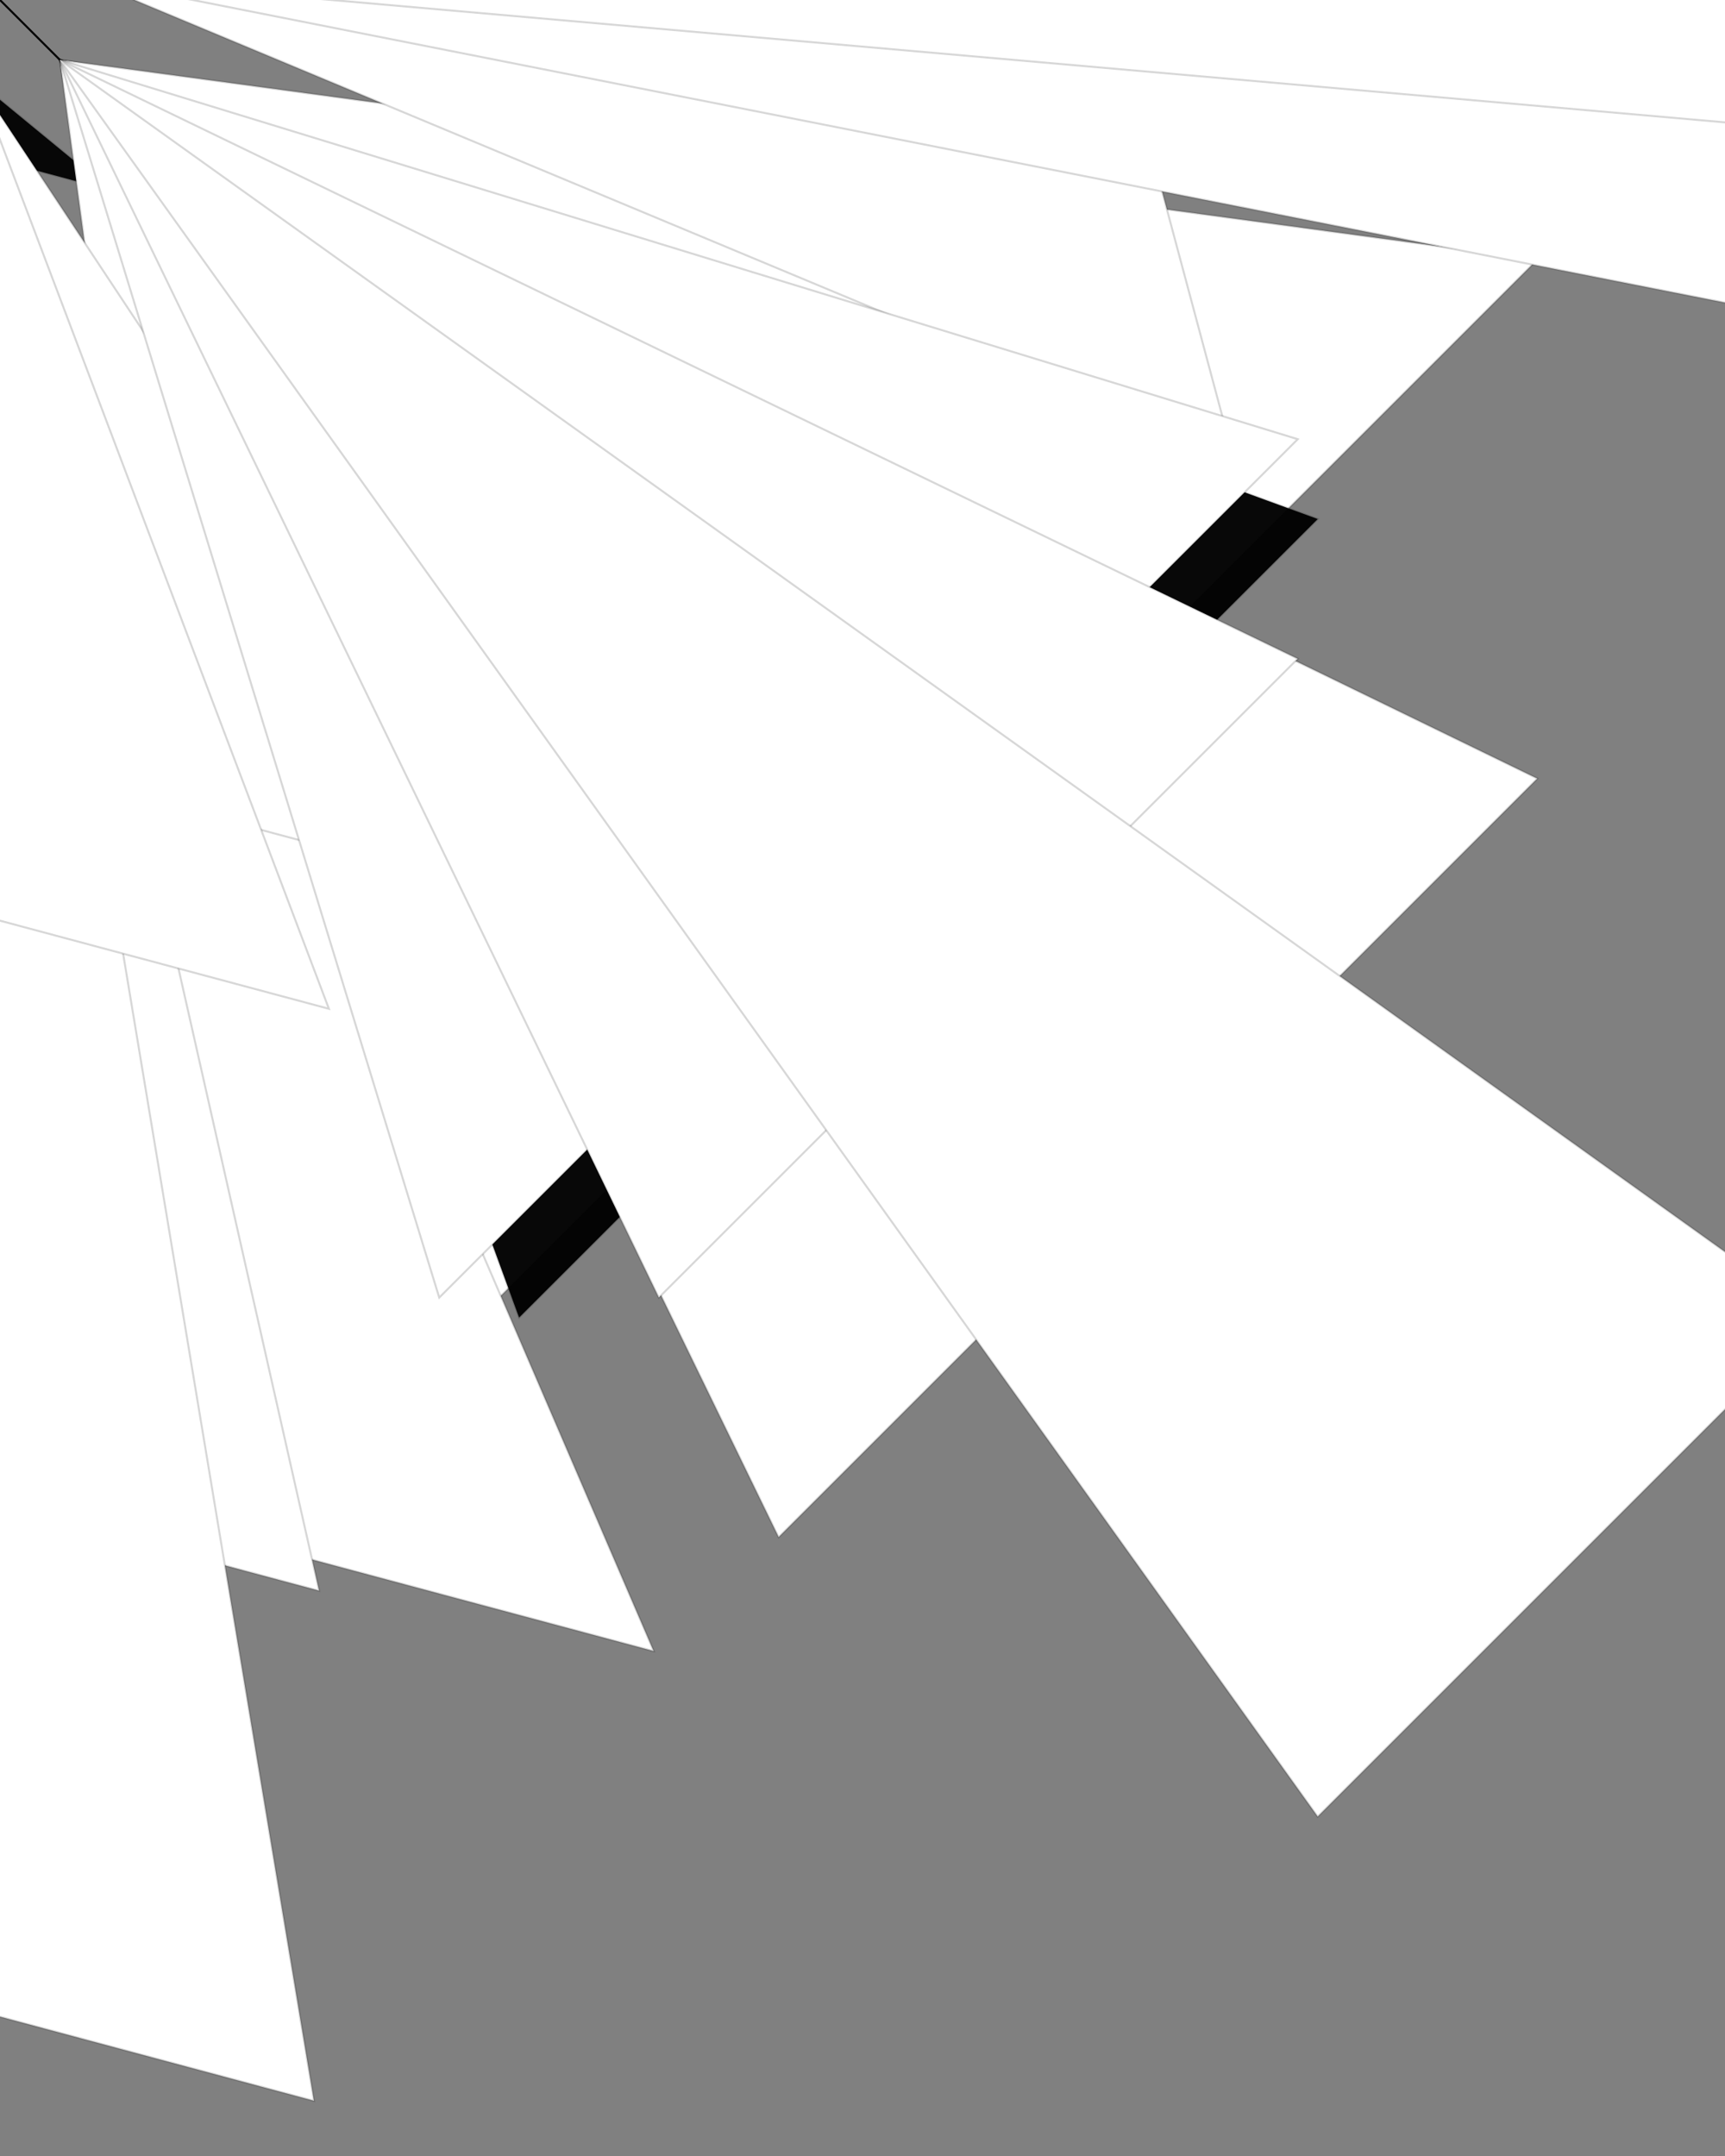 <?xml version="1.0"?>
<!DOCTYPE svg PUBLIC '-//W3C//DTD SVG 1.0//EN'
          'http://www.w3.org/TR/2001/REC-SVG-20010904/DTD/svg10.dtd'>
<svg xmlns:xlink="http://www.w3.org/1999/xlink" style="fill-opacity:1; color-rendering:auto; color-interpolation:auto; text-rendering:auto; stroke:black; stroke-linecap:square; stroke-miterlimit:10; shape-rendering:auto; stroke-opacity:1; fill:black; stroke-dasharray:none; font-weight:normal; stroke-width:1; font-family:'Dialog'; font-style:normal; stroke-linejoin:miter; font-size:12px; stroke-dashoffset:0; image-rendering:auto;" width="864" height="1080" xmlns="http://www.w3.org/2000/svg"
><rect width="100%" height="100%" fill="#808080" stroke="none"/><!--Generated by the Batik Graphics2D SVG Generator--><defs id="genericDefs"
  /><g
  ><g style="fill:white; stroke:white;"
    ><path style="stroke:none;" d="M0 0 L30 30 L0 0 Z"
    /></g
    ><g
    ><path style="fill:none;" d="M0 0 L30 30 L0 0 Z"
    /></g
    ><g transform="rotate(60)" style="fill:rgb(0,0,0); fill-opacity:0.949; stroke-opacity:0.949; stroke-linecap:round; stroke:rgb(0,0,0);"
    ><path style="stroke:none;" d="M110 0 L30 30 L0 110 Z"
      /><path d="M110 0 L30 30 L0 110 Z" style="fill:none; fill-opacity:0.157; stroke-opacity:0.157;"
    /></g
    ><g style="fill:white; stroke-linecap:round; stroke:white;" transform="rotate(120)"
    ><path style="stroke:none;" d="M220 0 L30 30 L0 220 Z"
    /></g
    ><g transform="rotate(120)" style="fill:rgb(0,0,0); fill-opacity:0.157; stroke-opacity:0.157; stroke-linecap:round; stroke:rgb(0,0,0);"
    ><path style="fill:none;" d="M220 0 L30 30 L0 220 Z"
    /></g
    ><g style="fill:white; stroke-linecap:round; stroke:white;" transform="rotate(120)"
    ><path style="stroke:none;" d="M330 0 L30 30 L0 330 Z"
    /></g
    ><g transform="rotate(120)" style="fill:rgb(0,0,0); fill-opacity:0.157; stroke-opacity:0.157; stroke-linecap:round; stroke:rgb(0,0,0);"
    ><path style="fill:none;" d="M330 0 L30 30 L0 330 Z"
      /><path d="M440 0 L30 30 L0 440 Z" style="fill-opacity:0.878; stroke-opacity:0.878; stroke:none;" transform="rotate(60)"
      /><path d="M440 0 L30 30 L0 440 Z" style="fill:none;" transform="rotate(60)"
    /></g
    ><g style="fill:white; stroke-linecap:round; stroke:white;" transform="rotate(180)"
    ><path style="stroke:none;" d="M550 0 L30 30 L0 550 Z"
    /></g
    ><g transform="rotate(180)" style="fill:rgb(0,0,0); fill-opacity:0.157; stroke-opacity:0.157; stroke-linecap:round; stroke:rgb(0,0,0);"
    ><path style="fill:none;" d="M550 0 L30 30 L0 550 Z"
    /></g
    ><g style="fill:white; stroke-linecap:round; stroke:white;" transform="rotate(180)"
    ><path style="stroke:none;" d="M660 0 L30 30 L0 660 Z"
    /></g
    ><g transform="rotate(180)" style="fill:rgb(0,0,0); fill-opacity:0.157; stroke-opacity:0.157; stroke-linecap:round; stroke:rgb(0,0,0);"
    ><path style="fill:none;" d="M660 0 L30 30 L0 660 Z"
    /></g
    ><g style="fill:white; stroke-linecap:round; stroke:white;" transform="rotate(180)"
    ><path style="stroke:none;" d="M770 0 L30 30 L0 770 Z"
    /></g
    ><g transform="rotate(180)" style="fill:rgb(0,0,0); fill-opacity:0.157; stroke-opacity:0.157; stroke-linecap:round; stroke:rgb(0,0,0);"
    ><path style="fill:none;" d="M770 0 L30 30 L0 770 Z"
    /></g
    ><g style="fill:white; stroke-linecap:round; stroke:white;" transform="rotate(180)"
    ><path style="stroke:none;" d="M880 0 L30 30 L0 880 Z"
    /></g
    ><g transform="rotate(180)" style="fill:rgb(0,0,0); fill-opacity:0.157; stroke-opacity:0.157; stroke-linecap:round; stroke:rgb(0,0,0);"
    ><path style="fill:none;" d="M880 0 L30 30 L0 880 Z"
    /></g
    ><g style="fill:white; stroke-linecap:round; stroke:white;" transform="rotate(240)"
    ><path style="stroke:none;" d="M990 0 L30 30 L0 990 Z"
    /></g
    ><g transform="rotate(240)" style="fill:rgb(0,0,0); fill-opacity:0.157; stroke-opacity:0.157; stroke-linecap:round; stroke:rgb(0,0,0);"
    ><path style="fill:none;" d="M990 0 L30 30 L0 990 Z"
    /></g
    ><g style="fill:white; stroke-linecap:round; stroke:white;" transform="rotate(240)"
    ><path style="stroke:none;" d="M0 130 L30 30 L130 0 Z"
    /></g
    ><g transform="rotate(240)" style="fill:rgb(0,0,0); fill-opacity:0.157; stroke-opacity:0.157; stroke-linecap:round; stroke:rgb(0,0,0);"
    ><path style="fill:none;" d="M0 130 L30 30 L130 0 Z"
    /></g
    ><g style="fill:white; stroke-linecap:round; stroke:white;" transform="rotate(300)"
    ><path style="stroke:none;" d="M110 130 L30 30 L130 110 Z"
    /></g
    ><g transform="rotate(300)" style="fill:rgb(0,0,0); fill-opacity:0.157; stroke-opacity:0.157; stroke-linecap:round; stroke:rgb(0,0,0);"
    ><path style="fill:none;" d="M110 130 L30 30 L130 110 Z"
      /><path d="M220 130 L30 30 L130 220 Z" style="fill-opacity:0.518; stroke-opacity:0.518; stroke:none;" transform="rotate(60)"
      /><path d="M220 130 L30 30 L130 220 Z" style="fill:none;" transform="rotate(60)"
    /></g
    ><g style="fill:white; stroke-linecap:round; stroke:white;" transform="rotate(360)"
    ><path style="stroke:none;" d="M330 130 L30 30 L130 330 Z"
    /></g
    ><g transform="rotate(360)" style="fill:rgb(0,0,0); fill-opacity:0.157; stroke-opacity:0.157; stroke-linecap:round; stroke:rgb(0,0,0);"
    ><path style="fill:none;" d="M330 130 L30 30 L130 330 Z"
    /></g
    ><g style="fill:white; stroke-linecap:round; stroke:white;" transform="rotate(360)"
    ><path style="stroke:none;" d="M440 130 L30 30 L130 440 Z"
    /></g
    ><g transform="rotate(360)" style="fill:rgb(0,0,0); fill-opacity:0.157; stroke-opacity:0.157; stroke-linecap:round; stroke:rgb(0,0,0);"
    ><path style="fill:none;" d="M440 130 L30 30 L130 440 Z"
    /></g
    ><g style="fill:white; stroke-linecap:round; stroke:white;" transform="rotate(360)"
    ><path style="stroke:none;" d="M550 130 L30 30 L130 550 Z"
    /></g
    ><g transform="rotate(360)" style="fill:rgb(0,0,0); fill-opacity:0.157; stroke-opacity:0.157; stroke-linecap:round; stroke:rgb(0,0,0);"
    ><path style="fill:none;" d="M550 130 L30 30 L130 550 Z"
    /></g
    ><g style="fill:white; stroke-linecap:round; stroke:white;" transform="rotate(360)"
    ><path style="stroke:none;" d="M660 130 L30 30 L130 660 Z"
    /></g
    ><g transform="rotate(360)" style="fill:rgb(0,0,0); fill-opacity:0.157; stroke-opacity:0.157; stroke-linecap:round; stroke:rgb(0,0,0);"
    ><path style="fill:none;" d="M660 130 L30 30 L130 660 Z"
    /></g
    ><g style="fill:white; stroke-linecap:round; stroke:white;" transform="rotate(360)"
    ><path style="stroke:none;" d="M770 130 L30 30 L130 770 Z"
    /></g
    ><g transform="rotate(360)" style="fill:rgb(0,0,0); fill-opacity:0.157; stroke-opacity:0.157; stroke-linecap:round; stroke:rgb(0,0,0);"
    ><path style="fill:none;" d="M770 130 L30 30 L130 770 Z"
    /></g
    ><g style="fill:white; stroke-linecap:round; stroke:white;" transform="rotate(420)"
    ><path style="stroke:none;" d="M880 130 L30 30 L130 880 Z"
    /></g
    ><g transform="rotate(420)" style="fill:rgb(0,0,0); fill-opacity:0.157; stroke-opacity:0.157; stroke-linecap:round; stroke:rgb(0,0,0);"
    ><path style="fill:none;" d="M880 130 L30 30 L130 880 Z"
      /><path d="M990 130 L30 30 L130 990 Z" style="fill-opacity:0.651; stroke-opacity:0.651; stroke:none;" transform="rotate(60)"
      /><path d="M990 130 L30 30 L130 990 Z" style="fill:none;" transform="rotate(60)"
    /></g
    ><g style="fill:white; stroke-linecap:round; stroke:white;" transform="rotate(540)"
    ><path style="stroke:none;" d="M0 260 L30 30 L260 0 Z"
    /></g
    ><g transform="rotate(540)" style="fill:rgb(0,0,0); fill-opacity:0.157; stroke-opacity:0.157; stroke-linecap:round; stroke:rgb(0,0,0);"
    ><path style="fill:none;" d="M0 260 L30 30 L260 0 Z"
    /></g
    ><g style="fill:white; stroke-linecap:round; stroke:white;" transform="rotate(540)"
    ><path style="stroke:none;" d="M110 260 L30 30 L260 110 Z"
    /></g
    ><g transform="rotate(540)" style="fill:rgb(0,0,0); fill-opacity:0.157; stroke-opacity:0.157; stroke-linecap:round; stroke:rgb(0,0,0);"
    ><path style="fill:none;" d="M110 260 L30 30 L260 110 Z"
    /></g
    ><g style="fill:white; stroke-linecap:round; stroke:white;" transform="rotate(540)"
    ><path style="stroke:none;" d="M220 260 L30 30 L260 220 Z"
    /></g
    ><g transform="rotate(540)" style="fill:rgb(0,0,0); fill-opacity:0.157; stroke-opacity:0.157; stroke-linecap:round; stroke:rgb(0,0,0);"
    ><path style="fill:none;" d="M220 260 L30 30 L260 220 Z"
    /></g
    ><g style="fill:white; stroke-linecap:round; stroke:white;" transform="rotate(600)"
    ><path style="stroke:none;" d="M330 260 L30 30 L260 330 Z"
    /></g
    ><g transform="rotate(600)" style="fill:rgb(0,0,0); fill-opacity:0.157; stroke-opacity:0.157; stroke-linecap:round; stroke:rgb(0,0,0);"
    ><path style="fill:none;" d="M330 260 L30 30 L260 330 Z"
    /></g
    ><g style="fill:white; stroke-linecap:round; stroke:white;" transform="rotate(660)"
    ><path style="stroke:none;" d="M440 260 L30 30 L260 440 Z"
    /></g
    ><g transform="rotate(660)" style="fill:rgb(0,0,0); fill-opacity:0.157; stroke-opacity:0.157; stroke-linecap:round; stroke:rgb(0,0,0);"
    ><path style="fill:none;" d="M440 260 L30 30 L260 440 Z"
    /></g
    ><g style="fill:white; stroke-linecap:round; stroke:white;" transform="rotate(660)"
    ><path style="stroke:none;" d="M550 260 L30 30 L260 550 Z"
    /></g
    ><g transform="rotate(660)" style="fill:rgb(0,0,0); fill-opacity:0.157; stroke-opacity:0.157; stroke-linecap:round; stroke:rgb(0,0,0);"
    ><path style="fill:none;" d="M550 260 L30 30 L260 550 Z"
      /><path d="M660 260 L30 30 L260 660 Z" style="fill-opacity:0.965; stroke-opacity:0.965; stroke:none;" transform="rotate(60)"
      /><path d="M660 260 L30 30 L260 660 Z" style="fill:none;" transform="rotate(60)"
    /></g
    ><g style="fill:white; stroke-linecap:round; stroke:white;" transform="rotate(780)"
    ><path style="stroke:none;" d="M770 260 L30 30 L260 770 Z"
    /></g
    ><g transform="rotate(780)" style="fill:rgb(0,0,0); fill-opacity:0.157; stroke-opacity:0.157; stroke-linecap:round; stroke:rgb(0,0,0);"
    ><path style="fill:none;" d="M770 260 L30 30 L260 770 Z"
    /></g
    ><g style="fill:white; stroke-linecap:round; stroke:white;" transform="rotate(840)"
    ><path style="stroke:none;" d="M880 260 L30 30 L260 880 Z"
    /></g
    ><g transform="rotate(840)" style="fill:rgb(0,0,0); fill-opacity:0.157; stroke-opacity:0.157; stroke-linecap:round; stroke:rgb(0,0,0);"
    ><path style="fill:none;" d="M880 260 L30 30 L260 880 Z"
    /></g
    ><g style="fill:white; stroke-linecap:round; stroke:white;" transform="rotate(840)"
    ><path style="stroke:none;" d="M990 260 L30 30 L260 990 Z"
    /></g
    ><g transform="rotate(840)" style="fill:rgb(0,0,0); fill-opacity:0.157; stroke-opacity:0.157; stroke-linecap:round; stroke:rgb(0,0,0);"
    ><path style="fill:none;" d="M990 260 L30 30 L260 990 Z"
    /></g
    ><g style="fill:white; stroke-linecap:round; stroke:white;" transform="rotate(840)"
    ><path style="stroke:none;" d="M0 390 L30 30 L390 0 Z"
    /></g
    ><g transform="rotate(840)" style="fill:rgb(0,0,0); fill-opacity:0.157; stroke-opacity:0.157; stroke-linecap:round; stroke:rgb(0,0,0);"
    ><path style="fill:none;" d="M0 390 L30 30 L390 0 Z"
    /></g
    ><g style="fill:white; stroke-linecap:round; stroke:white;" transform="rotate(900)"
    ><path style="stroke:none;" d="M110 390 L30 30 L390 110 Z"
    /></g
    ><g transform="rotate(900)" style="fill:rgb(0,0,0); fill-opacity:0.157; stroke-opacity:0.157; stroke-linecap:round; stroke:rgb(0,0,0);"
    ><path style="fill:none;" d="M110 390 L30 30 L390 110 Z"
    /></g
    ><g style="fill:white; stroke-linecap:round; stroke:white;" transform="rotate(900)"
    ><path style="stroke:none;" d="M220 390 L30 30 L390 220 Z"
    /></g
    ><g transform="rotate(900)" style="fill:rgb(0,0,0); fill-opacity:0.157; stroke-opacity:0.157; stroke-linecap:round; stroke:rgb(0,0,0);"
    ><path style="fill:none;" d="M220 390 L30 30 L390 220 Z"
    /></g
    ><g style="fill:white; stroke-linecap:round; stroke:white;" transform="rotate(900)"
    ><path style="stroke:none;" d="M330 390 L30 30 L390 330 Z"
    /></g
    ><g transform="rotate(900)" style="fill:rgb(0,0,0); fill-opacity:0.157; stroke-opacity:0.157; stroke-linecap:round; stroke:rgb(0,0,0);"
    ><path style="fill:none;" d="M330 390 L30 30 L390 330 Z"
      /><path d="M440 390 L30 30 L390 440 Z" style="fill-opacity:0.682; stroke-opacity:0.682; stroke:none;" transform="rotate(60)"
      /><path d="M440 390 L30 30 L390 440 Z" style="fill:none;" transform="rotate(60)"
      /><path d="M550 390 L30 30 L390 550 Z" style="fill-opacity:0.6; stroke-opacity:0.6; stroke:none;" transform="rotate(120)"
      /><path d="M550 390 L30 30 L390 550 Z" style="fill:none;" transform="rotate(120)"
      /><path d="M660 390 L30 30 L390 660 Z" style="fill-opacity:0.439; stroke-opacity:0.439; stroke:none;" transform="rotate(180)"
      /><path d="M660 390 L30 30 L390 660 Z" style="fill:none;" transform="rotate(180)"
    /></g
    ><g style="fill:white; stroke-linecap:round; stroke:white;" transform="rotate(1080)"
    ><path style="stroke:none;" d="M770 390 L30 30 L390 770 Z"
    /></g
    ><g transform="rotate(1080)" style="fill:rgb(0,0,0); fill-opacity:0.157; stroke-opacity:0.157; stroke-linecap:round; stroke:rgb(0,0,0);"
    ><path style="fill:none;" d="M770 390 L30 30 L390 770 Z"
      /><path d="M880 390 L30 30 L390 880 Z" style="fill-opacity:0.941; stroke-opacity:0.941; stroke:none;" transform="rotate(60)"
      /><path d="M880 390 L30 30 L390 880 Z" style="fill:none;" transform="rotate(60)"
    /></g
    ><g style="fill:white; stroke-linecap:round; stroke:white;" transform="rotate(1140)"
    ><path style="stroke:none;" d="M990 390 L30 30 L390 990 Z"
    /></g
    ><g transform="rotate(1140)" style="fill:rgb(0,0,0); fill-opacity:0.157; stroke-opacity:0.157; stroke-linecap:round; stroke:rgb(0,0,0);"
    ><path style="fill:none;" d="M990 390 L30 30 L390 990 Z"
    /></g
    ><g style="fill:white; stroke-linecap:round; stroke:white;" transform="rotate(1140)"
    ><path style="stroke:none;" d="M0 520 L30 30 L520 0 Z"
    /></g
    ><g transform="rotate(1140)" style="fill:rgb(0,0,0); fill-opacity:0.157; stroke-opacity:0.157; stroke-linecap:round; stroke:rgb(0,0,0);"
    ><path style="fill:none;" d="M0 520 L30 30 L520 0 Z"
    /></g
    ><g style="fill:white; stroke-linecap:round; stroke:white;" transform="rotate(1140)"
    ><path style="stroke:none;" d="M110 520 L30 30 L520 110 Z"
    /></g
    ><g transform="rotate(1140)" style="fill:rgb(0,0,0); fill-opacity:0.157; stroke-opacity:0.157; stroke-linecap:round; stroke:rgb(0,0,0);"
    ><path style="fill:none;" d="M110 520 L30 30 L520 110 Z"
      /><path d="M220 520 L30 30 L520 220 Z" style="fill-opacity:0.722; stroke-opacity:0.722; stroke:none;" transform="rotate(60)"
      /><path d="M220 520 L30 30 L520 220 Z" style="fill:none;" transform="rotate(60)"
    /></g
    ><g style="fill:white; stroke-linecap:round; stroke:white;" transform="rotate(1200)"
    ><path style="stroke:none;" d="M330 520 L30 30 L520 330 Z"
    /></g
    ><g transform="rotate(1200)" style="fill:rgb(0,0,0); fill-opacity:0.157; stroke-opacity:0.157; stroke-linecap:round; stroke:rgb(0,0,0);"
    ><path style="fill:none;" d="M330 520 L30 30 L520 330 Z"
    /></g
    ><g style="fill:white; stroke-linecap:round; stroke:white;" transform="rotate(1200)"
    ><path style="stroke:none;" d="M440 520 L30 30 L520 440 Z"
    /></g
    ><g transform="rotate(1200)" style="fill:rgb(0,0,0); fill-opacity:0.157; stroke-opacity:0.157; stroke-linecap:round; stroke:rgb(0,0,0);"
    ><path style="fill:none;" d="M440 520 L30 30 L520 440 Z"
    /></g
    ><g style="fill:white; stroke-linecap:round; stroke:white;" transform="rotate(1200)"
    ><path style="stroke:none;" d="M550 520 L30 30 L520 550 Z"
    /></g
    ><g transform="rotate(1200)" style="fill:rgb(0,0,0); fill-opacity:0.157; stroke-opacity:0.157; stroke-linecap:round; stroke:rgb(0,0,0);"
    ><path style="fill:none;" d="M550 520 L30 30 L520 550 Z"
    /></g
    ><g style="fill:white; stroke-linecap:round; stroke:white;" transform="rotate(1260)"
    ><path style="stroke:none;" d="M660 520 L30 30 L520 660 Z"
    /></g
    ><g transform="rotate(1260)" style="fill:rgb(0,0,0); fill-opacity:0.157; stroke-opacity:0.157; stroke-linecap:round; stroke:rgb(0,0,0);"
    ><path style="fill:none;" d="M660 520 L30 30 L520 660 Z"
    /></g
    ><g style="fill:white; stroke-linecap:round; stroke:white;" transform="rotate(1320)"
    ><path style="stroke:none;" d="M770 520 L30 30 L520 770 Z"
    /></g
    ><g transform="rotate(1320)" style="fill:rgb(0,0,0); fill-opacity:0.157; stroke-opacity:0.157; stroke-linecap:round; stroke:rgb(0,0,0);"
    ><path style="fill:none;" d="M770 520 L30 30 L520 770 Z"
    /></g
    ><g style="fill:white; stroke-linecap:round; stroke:white;" transform="rotate(1320)"
    ><path style="stroke:none;" d="M880 520 L30 30 L520 880 Z"
    /></g
    ><g transform="rotate(1320)" style="fill:rgb(0,0,0); fill-opacity:0.157; stroke-opacity:0.157; stroke-linecap:round; stroke:rgb(0,0,0);"
    ><path style="fill:none;" d="M880 520 L30 30 L520 880 Z"
    /></g
    ><g style="fill:white; stroke-linecap:round; stroke:white;" transform="rotate(1320)"
    ><path style="stroke:none;" d="M990 520 L30 30 L520 990 Z"
    /></g
    ><g transform="rotate(1320)" style="fill:rgb(0,0,0); fill-opacity:0.157; stroke-opacity:0.157; stroke-linecap:round; stroke:rgb(0,0,0);"
    ><path style="fill:none;" d="M990 520 L30 30 L520 990 Z"
    /></g
    ><g style="fill:white; stroke-linecap:round; stroke:white;" transform="rotate(1320)"
    ><path style="stroke:none;" d="M0 650 L30 30 L650 0 Z"
    /></g
    ><g transform="rotate(1320)" style="fill:rgb(0,0,0); fill-opacity:0.157; stroke-opacity:0.157; stroke-linecap:round; stroke:rgb(0,0,0);"
    ><path style="fill:none;" d="M0 650 L30 30 L650 0 Z"
    /></g
    ><g style="fill:white; stroke-linecap:round; stroke:white;" transform="rotate(1380)"
    ><path style="stroke:none;" d="M110 650 L30 30 L650 110 Z"
    /></g
    ><g transform="rotate(1380)" style="fill:rgb(0,0,0); fill-opacity:0.157; stroke-opacity:0.157; stroke-linecap:round; stroke:rgb(0,0,0);"
    ><path style="fill:none;" d="M110 650 L30 30 L650 110 Z"
    /></g
    ><g style="fill:white; stroke-linecap:round; stroke:white;" transform="rotate(1440)"
    ><path style="stroke:none;" d="M220 650 L30 30 L650 220 Z"
    /></g
    ><g transform="rotate(1440)" style="fill:rgb(0,0,0); fill-opacity:0.157; stroke-opacity:0.157; stroke-linecap:round; stroke:rgb(0,0,0);"
    ><path style="fill:none;" d="M220 650 L30 30 L650 220 Z"
    /></g
    ><g style="fill:white; stroke-linecap:round; stroke:white;" transform="rotate(1440)"
    ><path style="stroke:none;" d="M330 650 L30 30 L650 330 Z"
    /></g
    ><g transform="rotate(1440)" style="fill:rgb(0,0,0); fill-opacity:0.157; stroke-opacity:0.157; stroke-linecap:round; stroke:rgb(0,0,0);"
    ><path style="fill:none;" d="M330 650 L30 30 L650 330 Z"
      /><path d="M440 650 L30 30 L650 440 Z" style="fill-opacity:0.718; stroke-opacity:0.718; stroke:none;" transform="rotate(60)"
      /><path d="M440 650 L30 30 L650 440 Z" style="fill:none;" transform="rotate(60)"
    /></g
    ><g style="fill:white; stroke-linecap:round; stroke:white;" transform="rotate(1500)"
    ><path style="stroke:none;" d="M550 650 L30 30 L650 550 Z"
    /></g
    ><g transform="rotate(1500)" style="fill:rgb(0,0,0); fill-opacity:0.157; stroke-opacity:0.157; stroke-linecap:round; stroke:rgb(0,0,0);"
    ><path style="fill:none;" d="M550 650 L30 30 L650 550 Z"
    /></g
    ><g style="fill:white; stroke-linecap:round; stroke:white;" transform="rotate(1500)"
    ><path style="stroke:none;" d="M660 650 L30 30 L650 660 Z"
    /></g
    ><g transform="rotate(1500)" style="fill:rgb(0,0,0); fill-opacity:0.157; stroke-opacity:0.157; stroke-linecap:round; stroke:rgb(0,0,0);"
    ><path style="fill:none;" d="M660 650 L30 30 L650 660 Z"
      /><path d="M770 650 L30 30 L650 770 Z" style="fill-opacity:0.624; stroke-opacity:0.624; stroke:none;" transform="rotate(60)"
      /><path d="M770 650 L30 30 L650 770 Z" style="fill:none;" transform="rotate(60)"
    /></g
    ><g style="fill:white; stroke-linecap:round; stroke:white;" transform="rotate(1560)"
    ><path style="stroke:none;" d="M880 650 L30 30 L650 880 Z"
    /></g
    ><g transform="rotate(1560)" style="fill:rgb(0,0,0); fill-opacity:0.157; stroke-opacity:0.157; stroke-linecap:round; stroke:rgb(0,0,0);"
    ><path style="fill:none;" d="M880 650 L30 30 L650 880 Z"
    /></g
    ><g style="fill:white; stroke-linecap:round; stroke:white;" transform="rotate(1560)"
    ><path style="stroke:none;" d="M990 650 L30 30 L650 990 Z"
    /></g
    ><g transform="rotate(1560)" style="fill:rgb(0,0,0); fill-opacity:0.157; stroke-opacity:0.157; stroke-linecap:round; stroke:rgb(0,0,0);"
    ><path style="fill:none;" d="M990 650 L30 30 L650 990 Z"
    /></g
    ><g style="fill:white; stroke-linecap:round; stroke:white;" transform="rotate(1560)"
    ><path style="stroke:none;" d="M0 780 L30 30 L780 0 Z"
    /></g
    ><g transform="rotate(1560)" style="fill:rgb(0,0,0); fill-opacity:0.157; stroke-opacity:0.157; stroke-linecap:round; stroke:rgb(0,0,0);"
    ><path style="fill:none;" d="M0 780 L30 30 L780 0 Z"
    /></g
    ><g style="fill:white; stroke-linecap:round; stroke:white;" transform="rotate(1560)"
    ><path style="stroke:none;" d="M110 780 L30 30 L780 110 Z"
    /></g
    ><g transform="rotate(1560)" style="fill:rgb(0,0,0); fill-opacity:0.157; stroke-opacity:0.157; stroke-linecap:round; stroke:rgb(0,0,0);"
    ><path style="fill:none;" d="M110 780 L30 30 L780 110 Z"
    /></g
    ><g style="fill:white; stroke-linecap:round; stroke:white;" transform="rotate(1560)"
    ><path style="stroke:none;" d="M220 780 L30 30 L780 220 Z"
    /></g
    ><g transform="rotate(1560)" style="fill:rgb(0,0,0); fill-opacity:0.157; stroke-opacity:0.157; stroke-linecap:round; stroke:rgb(0,0,0);"
    ><path style="fill:none;" d="M220 780 L30 30 L780 220 Z"
    /></g
    ><g style="fill:white; stroke-linecap:round; stroke:white;" transform="rotate(1560)"
    ><path style="stroke:none;" d="M330 780 L30 30 L780 330 Z"
    /></g
    ><g transform="rotate(1560)" style="fill:rgb(0,0,0); fill-opacity:0.157; stroke-opacity:0.157; stroke-linecap:round; stroke:rgb(0,0,0);"
    ><path style="fill:none;" d="M330 780 L30 30 L780 330 Z"
    /></g
    ><g style="fill:white; stroke-linecap:round; stroke:white;" transform="rotate(1560)"
    ><path style="stroke:none;" d="M440 780 L30 30 L780 440 Z"
    /></g
    ><g transform="rotate(1560)" style="fill:rgb(0,0,0); fill-opacity:0.157; stroke-opacity:0.157; stroke-linecap:round; stroke:rgb(0,0,0);"
    ><path style="fill:none;" d="M440 780 L30 30 L780 440 Z"
    /></g
    ><g style="fill:white; stroke-linecap:round; stroke:white;" transform="rotate(1560)"
    ><path style="stroke:none;" d="M550 780 L30 30 L780 550 Z"
    /></g
    ><g transform="rotate(1560)" style="fill:rgb(0,0,0); fill-opacity:0.157; stroke-opacity:0.157; stroke-linecap:round; stroke:rgb(0,0,0);"
    ><path style="fill:none;" d="M550 780 L30 30 L780 550 Z"
    /></g
    ><g style="fill:white; stroke-linecap:round; stroke:white;" transform="rotate(1560)"
    ><path style="stroke:none;" d="M660 780 L30 30 L780 660 Z"
    /></g
    ><g transform="rotate(1560)" style="fill:rgb(0,0,0); fill-opacity:0.157; stroke-opacity:0.157; stroke-linecap:round; stroke:rgb(0,0,0);"
    ><path style="fill:none;" d="M660 780 L30 30 L780 660 Z"
    /></g
    ><g style="fill:white; stroke-linecap:round; stroke:white;" transform="rotate(1620)"
    ><path style="stroke:none;" d="M770 780 L30 30 L780 770 Z"
    /></g
    ><g transform="rotate(1620)" style="fill:rgb(0,0,0); fill-opacity:0.157; stroke-opacity:0.157; stroke-linecap:round; stroke:rgb(0,0,0);"
    ><path style="fill:none;" d="M770 780 L30 30 L780 770 Z"
      /><path d="M880 780 L30 30 L780 880 Z" style="fill-opacity:0.655; stroke-opacity:0.655; stroke:none;" transform="rotate(60)"
      /><path d="M880 780 L30 30 L780 880 Z" style="fill:none;" transform="rotate(60)"
    /></g
    ><g style="fill:white; stroke-linecap:round; stroke:white;" transform="rotate(1680)"
    ><path style="stroke:none;" d="M990 780 L30 30 L780 990 Z"
    /></g
    ><g transform="rotate(1680)" style="fill:rgb(0,0,0); fill-opacity:0.157; stroke-opacity:0.157; stroke-linecap:round; stroke:rgb(0,0,0);"
    ><path style="fill:none;" d="M990 780 L30 30 L780 990 Z"
    /></g
    ><g style="fill:white; stroke-linecap:round; stroke:white;" transform="rotate(1680)"
    ><path style="stroke:none;" d="M0 910 L30 30 L910 0 Z"
    /></g
    ><g transform="rotate(1680)" style="fill:rgb(0,0,0); fill-opacity:0.157; stroke-opacity:0.157; stroke-linecap:round; stroke:rgb(0,0,0);"
    ><path style="fill:none;" d="M0 910 L30 30 L910 0 Z"
    /></g
    ><g style="fill:white; stroke-linecap:round; stroke:white;" transform="rotate(1680)"
    ><path style="stroke:none;" d="M110 910 L30 30 L910 110 Z"
    /></g
    ><g transform="rotate(1680)" style="fill:rgb(0,0,0); fill-opacity:0.157; stroke-opacity:0.157; stroke-linecap:round; stroke:rgb(0,0,0);"
    ><path style="fill:none;" d="M110 910 L30 30 L910 110 Z"
    /></g
    ><g style="fill:white; stroke-linecap:round; stroke:white;" transform="rotate(1680)"
    ><path style="stroke:none;" d="M220 910 L30 30 L910 220 Z"
    /></g
    ><g transform="rotate(1680)" style="fill:rgb(0,0,0); fill-opacity:0.157; stroke-opacity:0.157; stroke-linecap:round; stroke:rgb(0,0,0);"
    ><path style="fill:none;" d="M220 910 L30 30 L910 220 Z"
    /></g
    ><g style="fill:white; stroke-linecap:round; stroke:white;" transform="rotate(1740)"
    ><path style="stroke:none;" d="M330 910 L30 30 L910 330 Z"
    /></g
    ><g transform="rotate(1740)" style="fill:rgb(0,0,0); fill-opacity:0.157; stroke-opacity:0.157; stroke-linecap:round; stroke:rgb(0,0,0);"
    ><path style="fill:none;" d="M330 910 L30 30 L910 330 Z"
    /></g
    ><g style="fill:white; stroke-linecap:round; stroke:white;" transform="rotate(1740)"
    ><path style="stroke:none;" d="M440 910 L30 30 L910 440 Z"
    /></g
    ><g transform="rotate(1740)" style="fill:rgb(0,0,0); fill-opacity:0.157; stroke-opacity:0.157; stroke-linecap:round; stroke:rgb(0,0,0);"
    ><path style="fill:none;" d="M440 910 L30 30 L910 440 Z"
    /></g
    ><g style="fill:white; stroke-linecap:round; stroke:white;" transform="rotate(1740)"
    ><path style="stroke:none;" d="M550 910 L30 30 L910 550 Z"
    /></g
    ><g transform="rotate(1740)" style="fill:rgb(0,0,0); fill-opacity:0.157; stroke-opacity:0.157; stroke-linecap:round; stroke:rgb(0,0,0);"
    ><path style="fill:none;" d="M550 910 L30 30 L910 550 Z"
    /></g
    ><g style="fill:white; stroke-linecap:round; stroke:white;" transform="rotate(1800)"
    ><path style="stroke:none;" d="M660 910 L30 30 L910 660 Z"
    /></g
    ><g transform="rotate(1800)" style="fill:rgb(0,0,0); fill-opacity:0.157; stroke-opacity:0.157; stroke-linecap:round; stroke:rgb(0,0,0);"
    ><path style="fill:none;" d="M660 910 L30 30 L910 660 Z"
    /></g
    ><g style="fill:white; stroke-linecap:round; stroke:white;" transform="rotate(1860)"
    ><path style="stroke:none;" d="M770 910 L30 30 L910 770 Z"
    /></g
    ><g transform="rotate(1860)" style="fill:rgb(0,0,0); fill-opacity:0.157; stroke-opacity:0.157; stroke-linecap:round; stroke:rgb(0,0,0);"
    ><path style="fill:none;" d="M770 910 L30 30 L910 770 Z"
      /><path d="M880 910 L30 30 L910 880 Z" style="fill-opacity:0.765; stroke-opacity:0.765; stroke:none;" transform="rotate(60)"
      /><path d="M880 910 L30 30 L910 880 Z" style="fill:none;" transform="rotate(60)"
    /></g
    ><g style="fill:white; stroke-linecap:round; stroke:white;" transform="rotate(1920)"
    ><path style="stroke:none;" d="M990 910 L30 30 L910 990 Z"
    /></g
    ><g transform="rotate(1920)" style="fill:rgb(0,0,0); fill-opacity:0.157; stroke-opacity:0.157; stroke-linecap:round; stroke:rgb(0,0,0);"
    ><path style="fill:none;" d="M990 910 L30 30 L910 990 Z"
    /></g
  ></g
></svg
>
